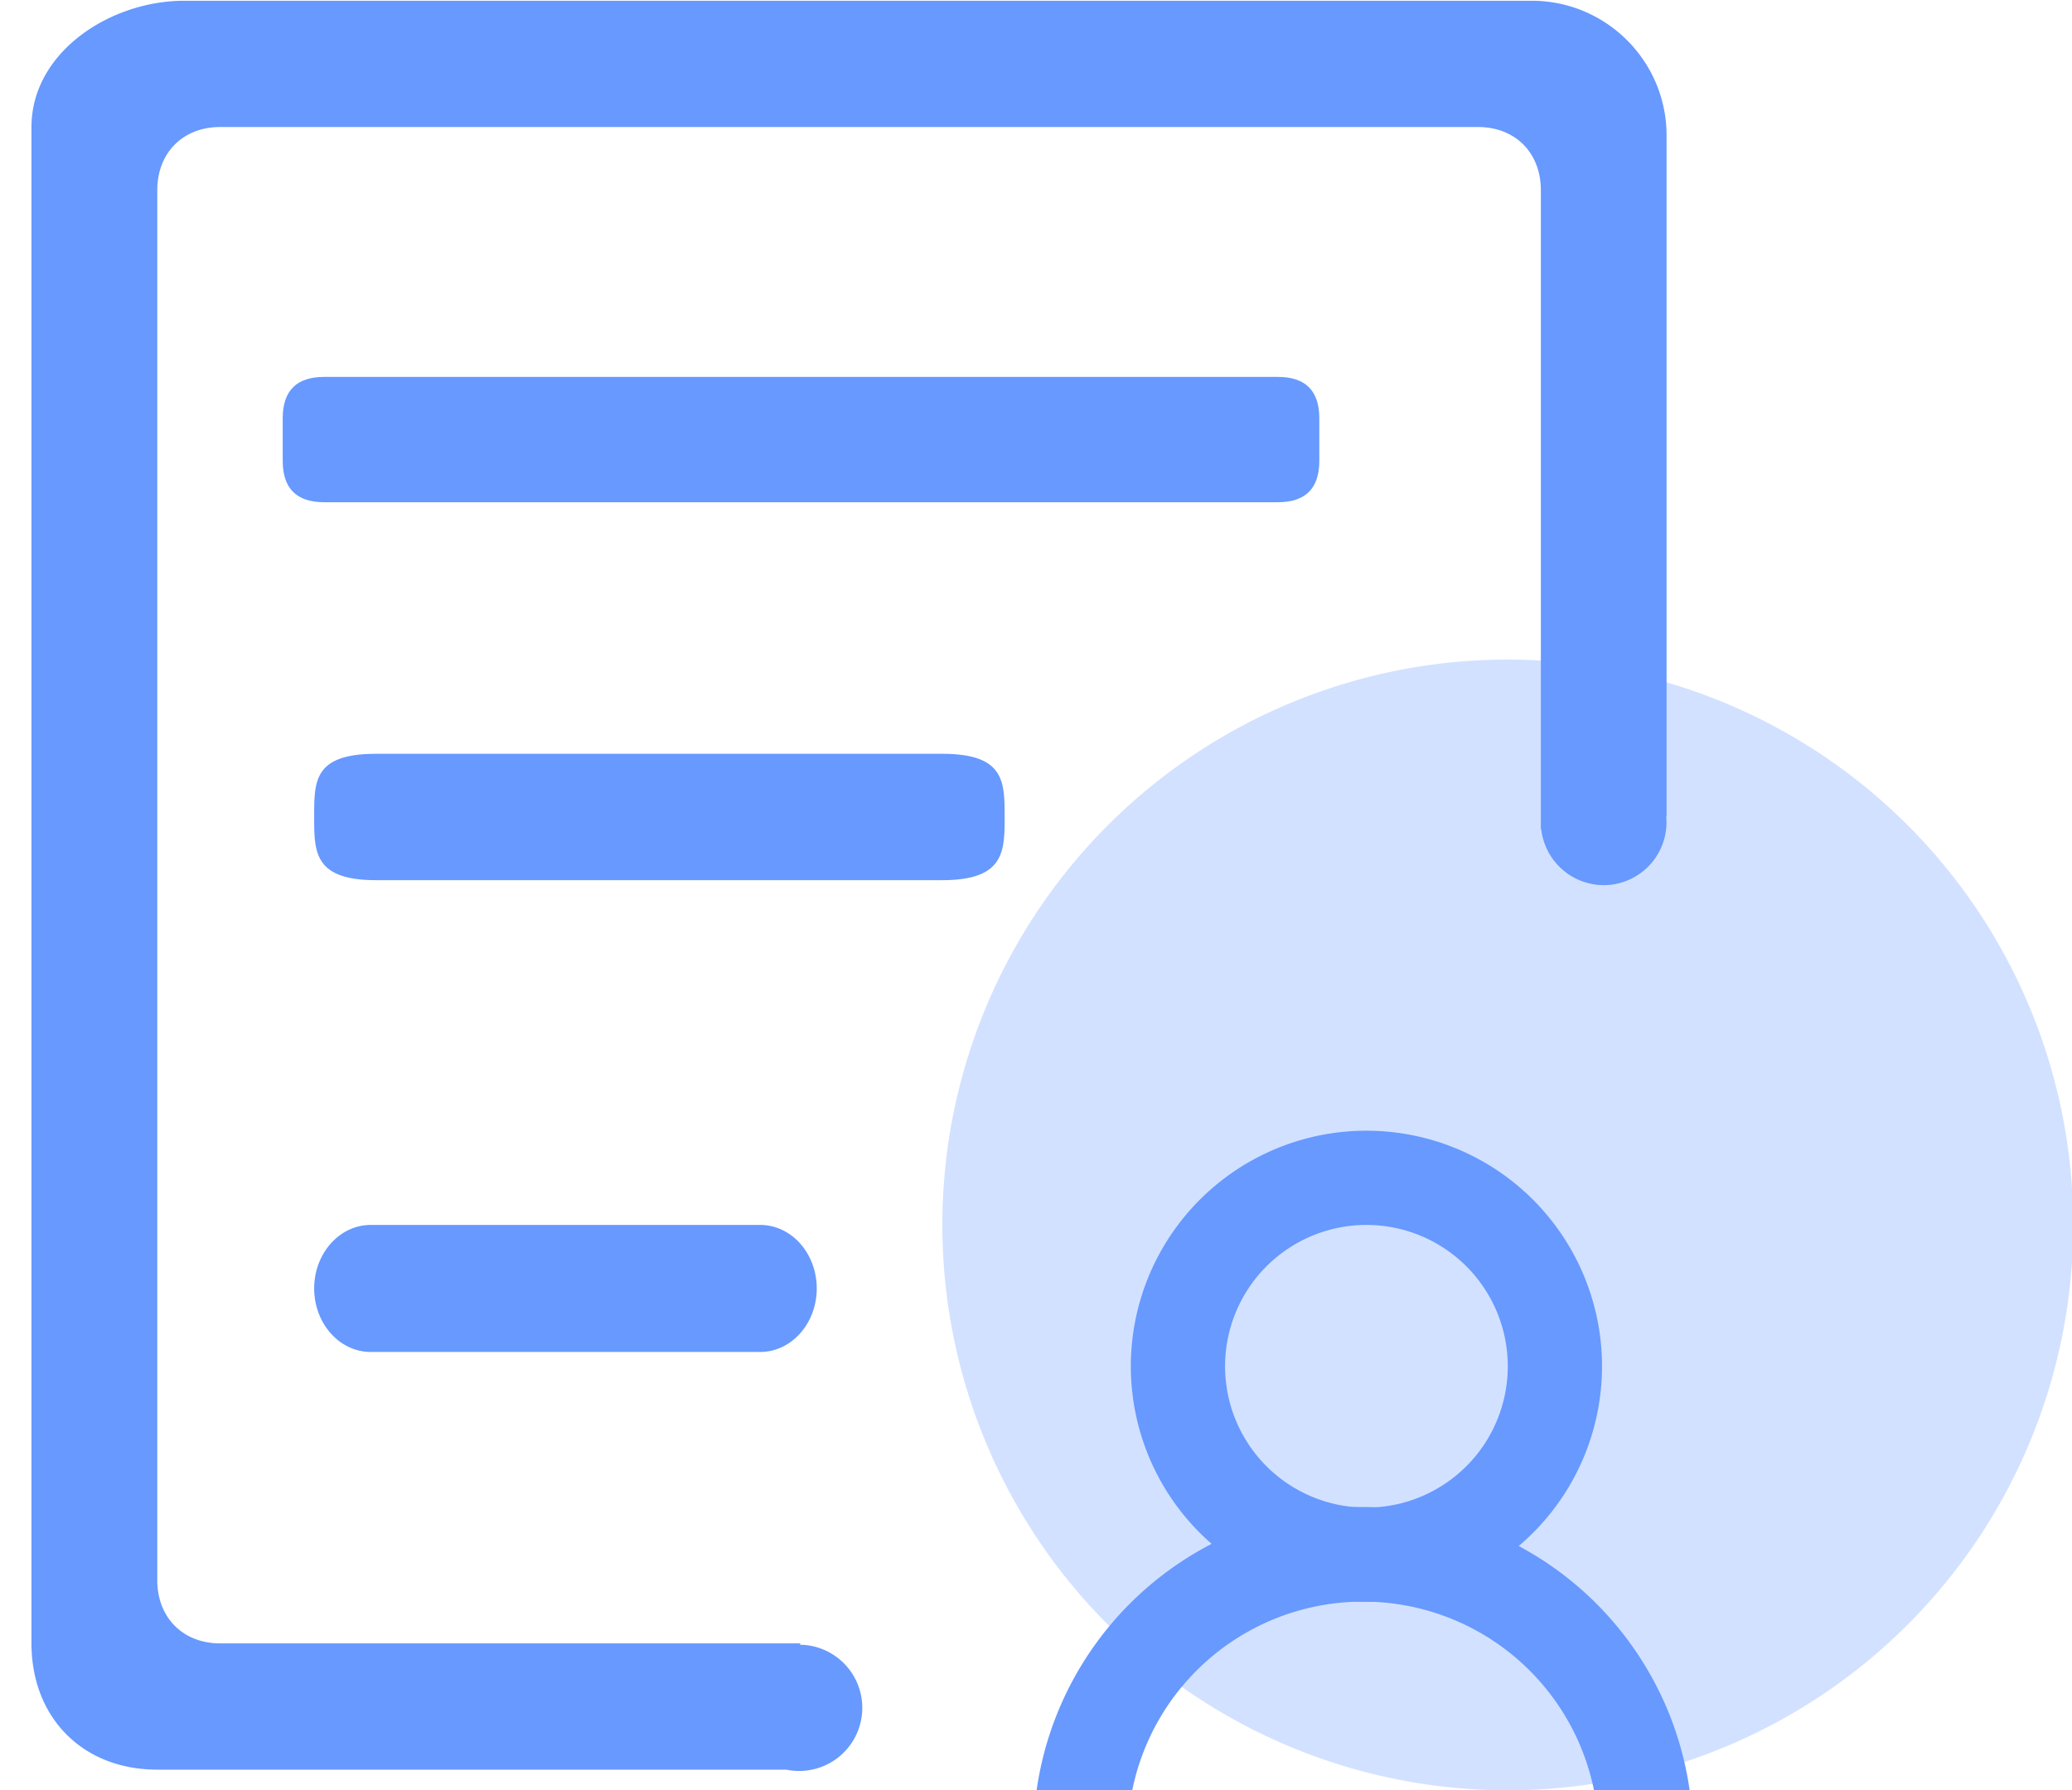 <?xml version="1.0" standalone="no"?><!DOCTYPE svg PUBLIC "-//W3C//DTD SVG 1.1//EN" "http://www.w3.org/Graphics/SVG/1.1/DTD/svg11.dtd"><svg t="1587561869988" class="icon" viewBox="0 0 1185 1024" version="1.1" xmlns="http://www.w3.org/2000/svg" p-id="10692" xmlns:xlink="http://www.w3.org/1999/xlink" width="74.062" height="64"><defs><style type="text/css"></style></defs><path d="M862.316 700.632m-323.368 0a323.368 323.368 0 1 0 646.737 0 323.368 323.368 0 1 0-646.737 0Z" fill="#6799FF" opacity=".293" p-id="10693"></path><path d="M212.022 773.282h222.747c17.839 0 32.337-16.276 32.337-36.325 0-20.049-14.498-36.325-32.337-36.325H212.022c-17.839 0-32.337 16.276-32.337 36.325 0 20.049 14.498 36.325 32.337 36.325zM538.84 431.158H215.094c-35.732 0-35.409 15.791-35.409 35.84 0 20.049-0.323 36.433 35.409 36.433h323.746c35.732 0 35.732-16.492 35.732-36.433C574.518 446.949 574.518 431.158 538.84 431.158z m-81.651 509.629l0.755-0.808H125.898c-21.342 0-35.948-14.875-35.948-36.109V108.76c0-21.342 14.659-36.109 35.948-36.109h719.441c21.342 0 35.894 14.875 35.894 36.109v365.73l0.216-0.162a36.109 36.109 0 0 0 35.732 31.96 36.002 36.002 0 0 0 35.732-39.505l0.216 0.108V77.501c0-42.577-34.547-77.069-77.123-77.069h-770.695c-42.577 0-87.309 29.642-87.309 72.219v867.328c0 42.577 29.373 72.219 71.949 72.219h359.747a36.109 36.109 0 1 0 7.437-71.464z" fill="#6799FF" p-id="10694"></path><path d="M161.684 215.579m23.714 0l545.415 0q23.714 0 23.714 23.714l0 24.253q0 23.714-23.714 23.714l-545.415 0q-23.714 0-23.714-23.714l0-24.253q0-23.714 23.714-23.714Z" fill="#6799FF" p-id="10695"></path><path d="M781.474 916.211a134.737 134.737 0 1 1 0-269.474 134.737 134.737 0 0 1 0 269.474z m0-53.895a80.842 80.842 0 1 0 0-161.684 80.842 80.842 0 0 0 0 161.684z" fill="#6799FF" p-id="10696"></path><path d="M592.842 1024a188.632 188.632 0 0 1 373.491 0h-54.703a134.737 134.737 0 0 0-264.084 0H592.842z" fill="#6799FF" p-id="10697"></path></svg>